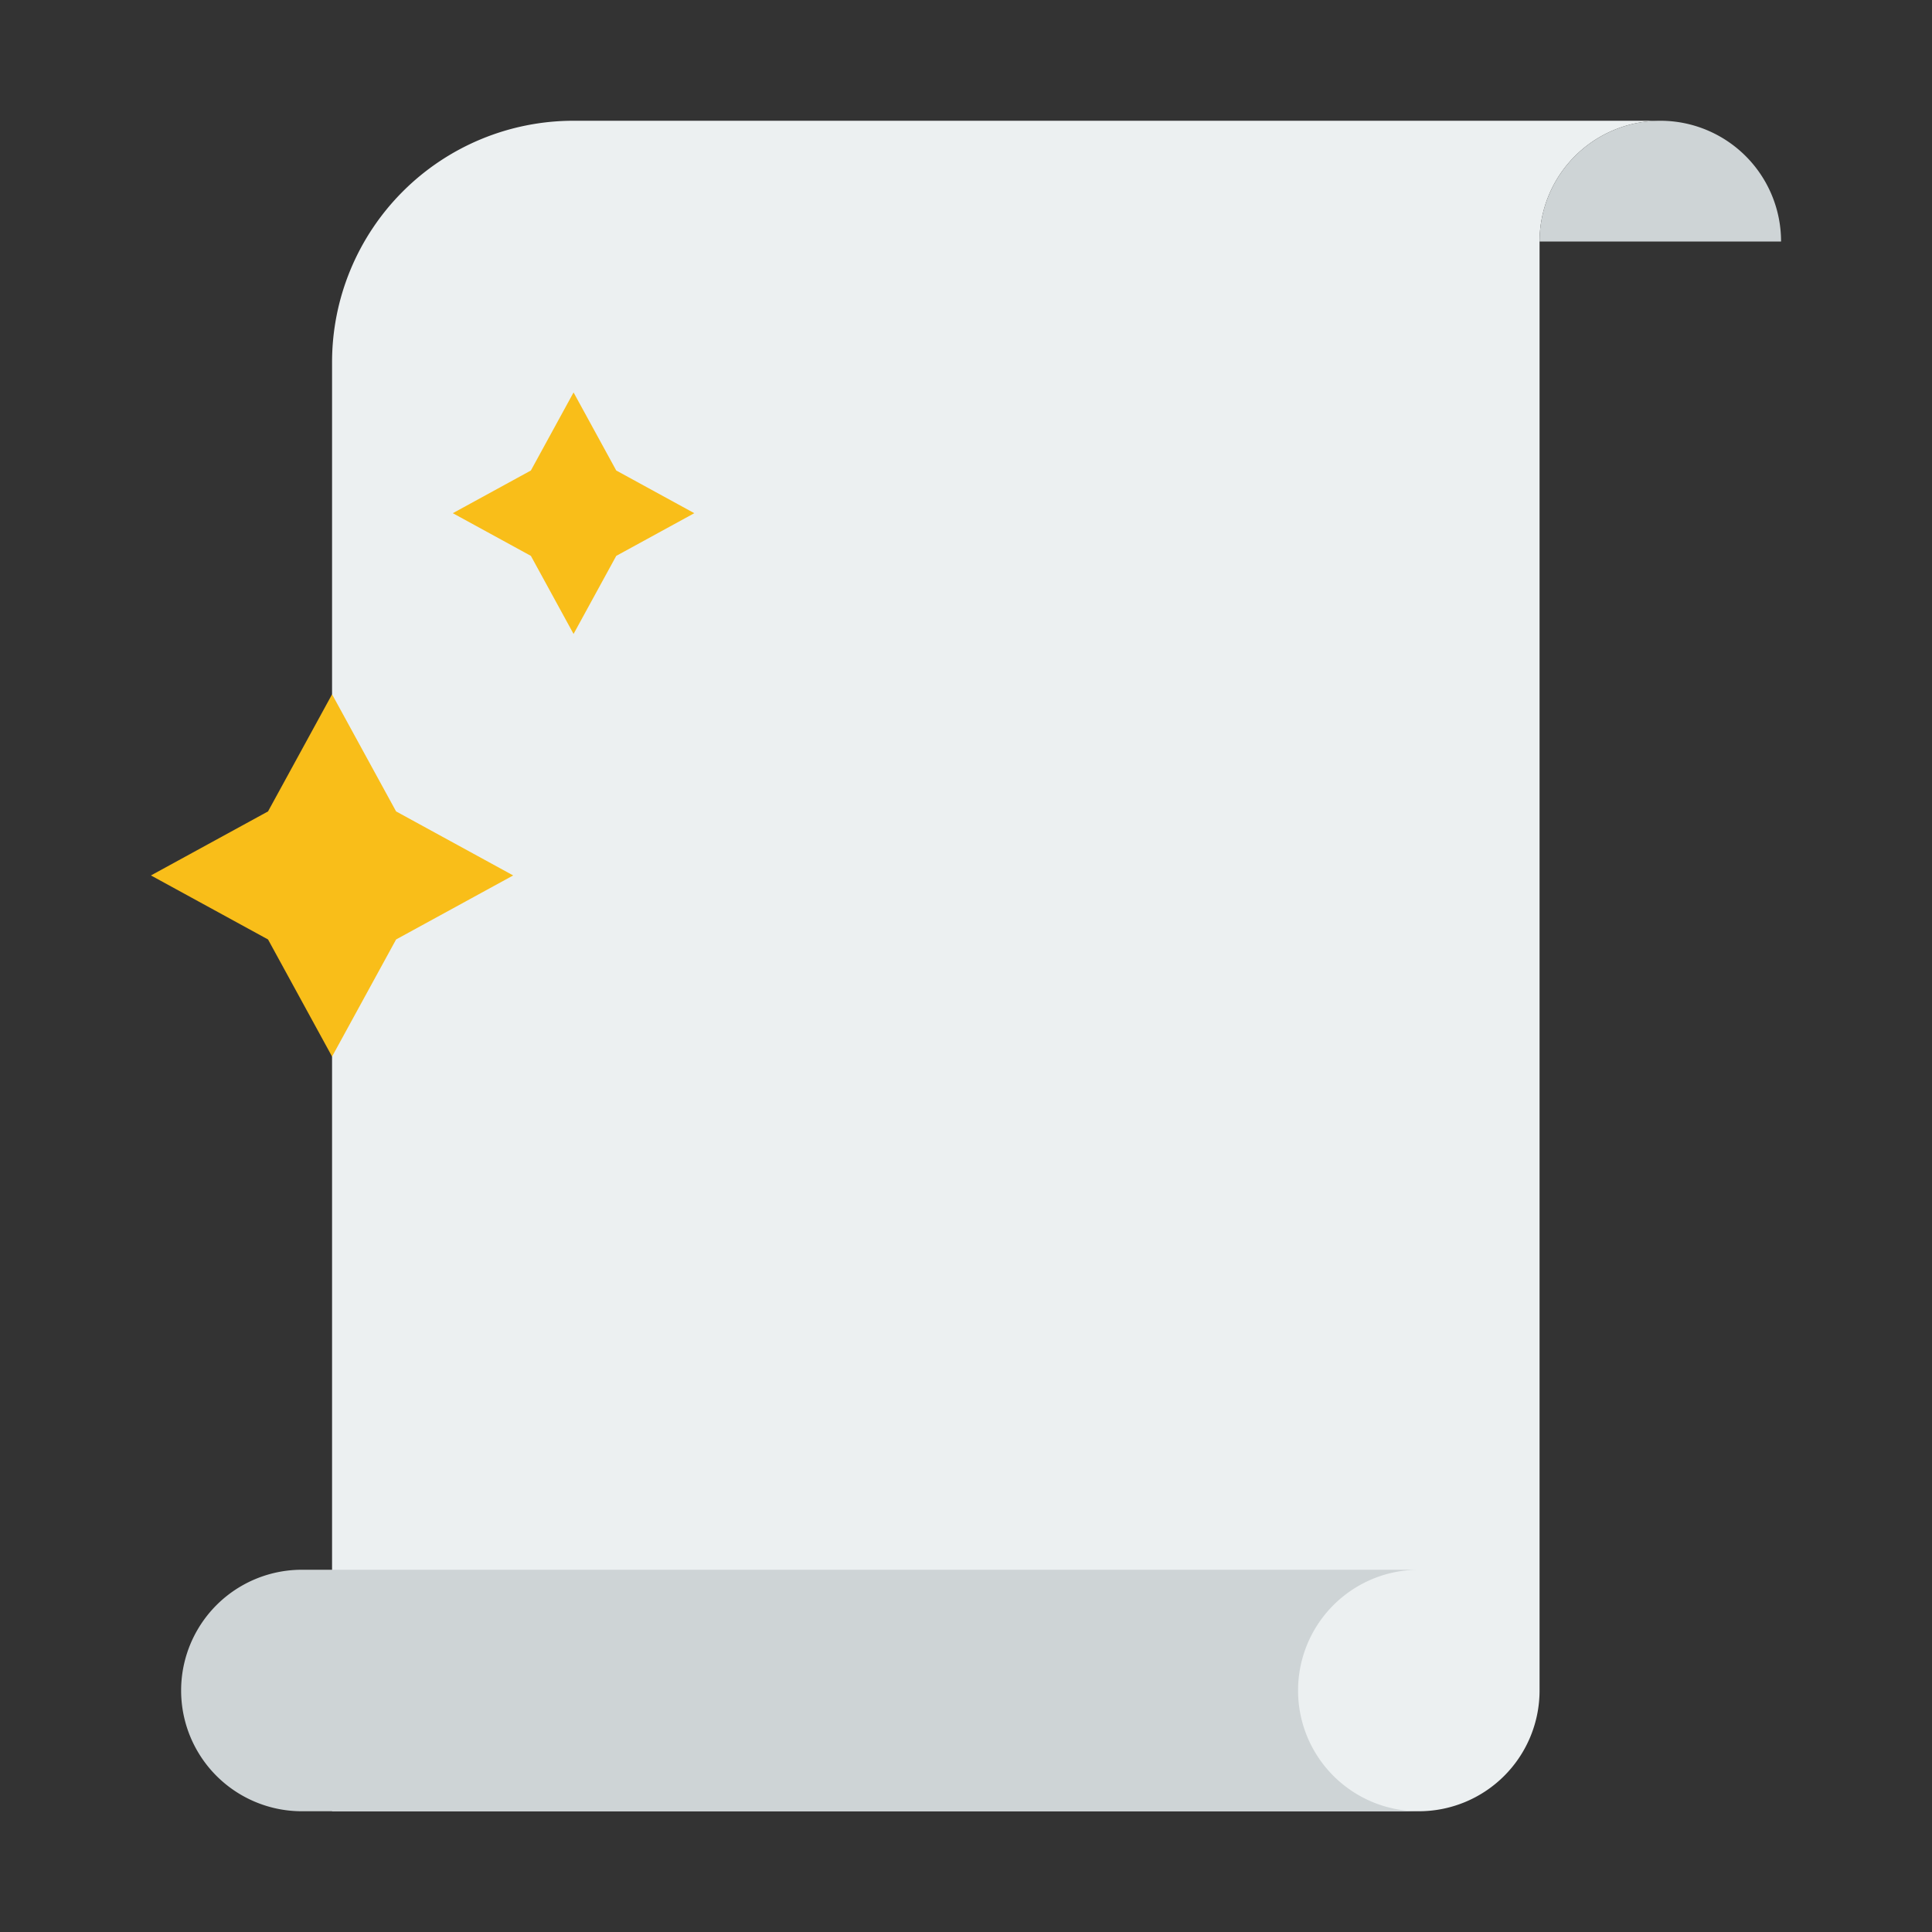 <svg id="Flat_" height="512" viewBox="0 0 64 64" width="512" xmlns="http://www.w3.org/2000/svg" data-name="Flat'"><rect x="0" y="0" width="64" height="64" fill="#333333" stroke="none"/><path d="m47 60h-36v-48a8 8 0 0 1 8-8h36a4 4 0 0 0 -4 4v48a4 4 0 0 1 -4 4z" fill="#ecf0f1"/><path d="m59 8a4 4 0 0 0 -4-4 4 4 0 0 0 -4 4" fill="#ced4d6"/><path d="m5 29 3.879-2.121 2.121-3.879 2.121 3.879 3.879 2.121-3.879 2.121-2.121 3.879-2.121-3.879z" fill="#f9be19"/><path d="m19 13 1.414 2.586 2.586 1.414-2.586 1.414-1.414 2.586-1.414-2.586-2.586-1.414 2.586-1.414z" fill="#f9be19"/><path d="m43 56a4 4 0 0 1 4-4h-37a4 4 0 0 0 0 8h37a4 4 0 0 1 -4-4z" fill="#ced4d6"/></svg>